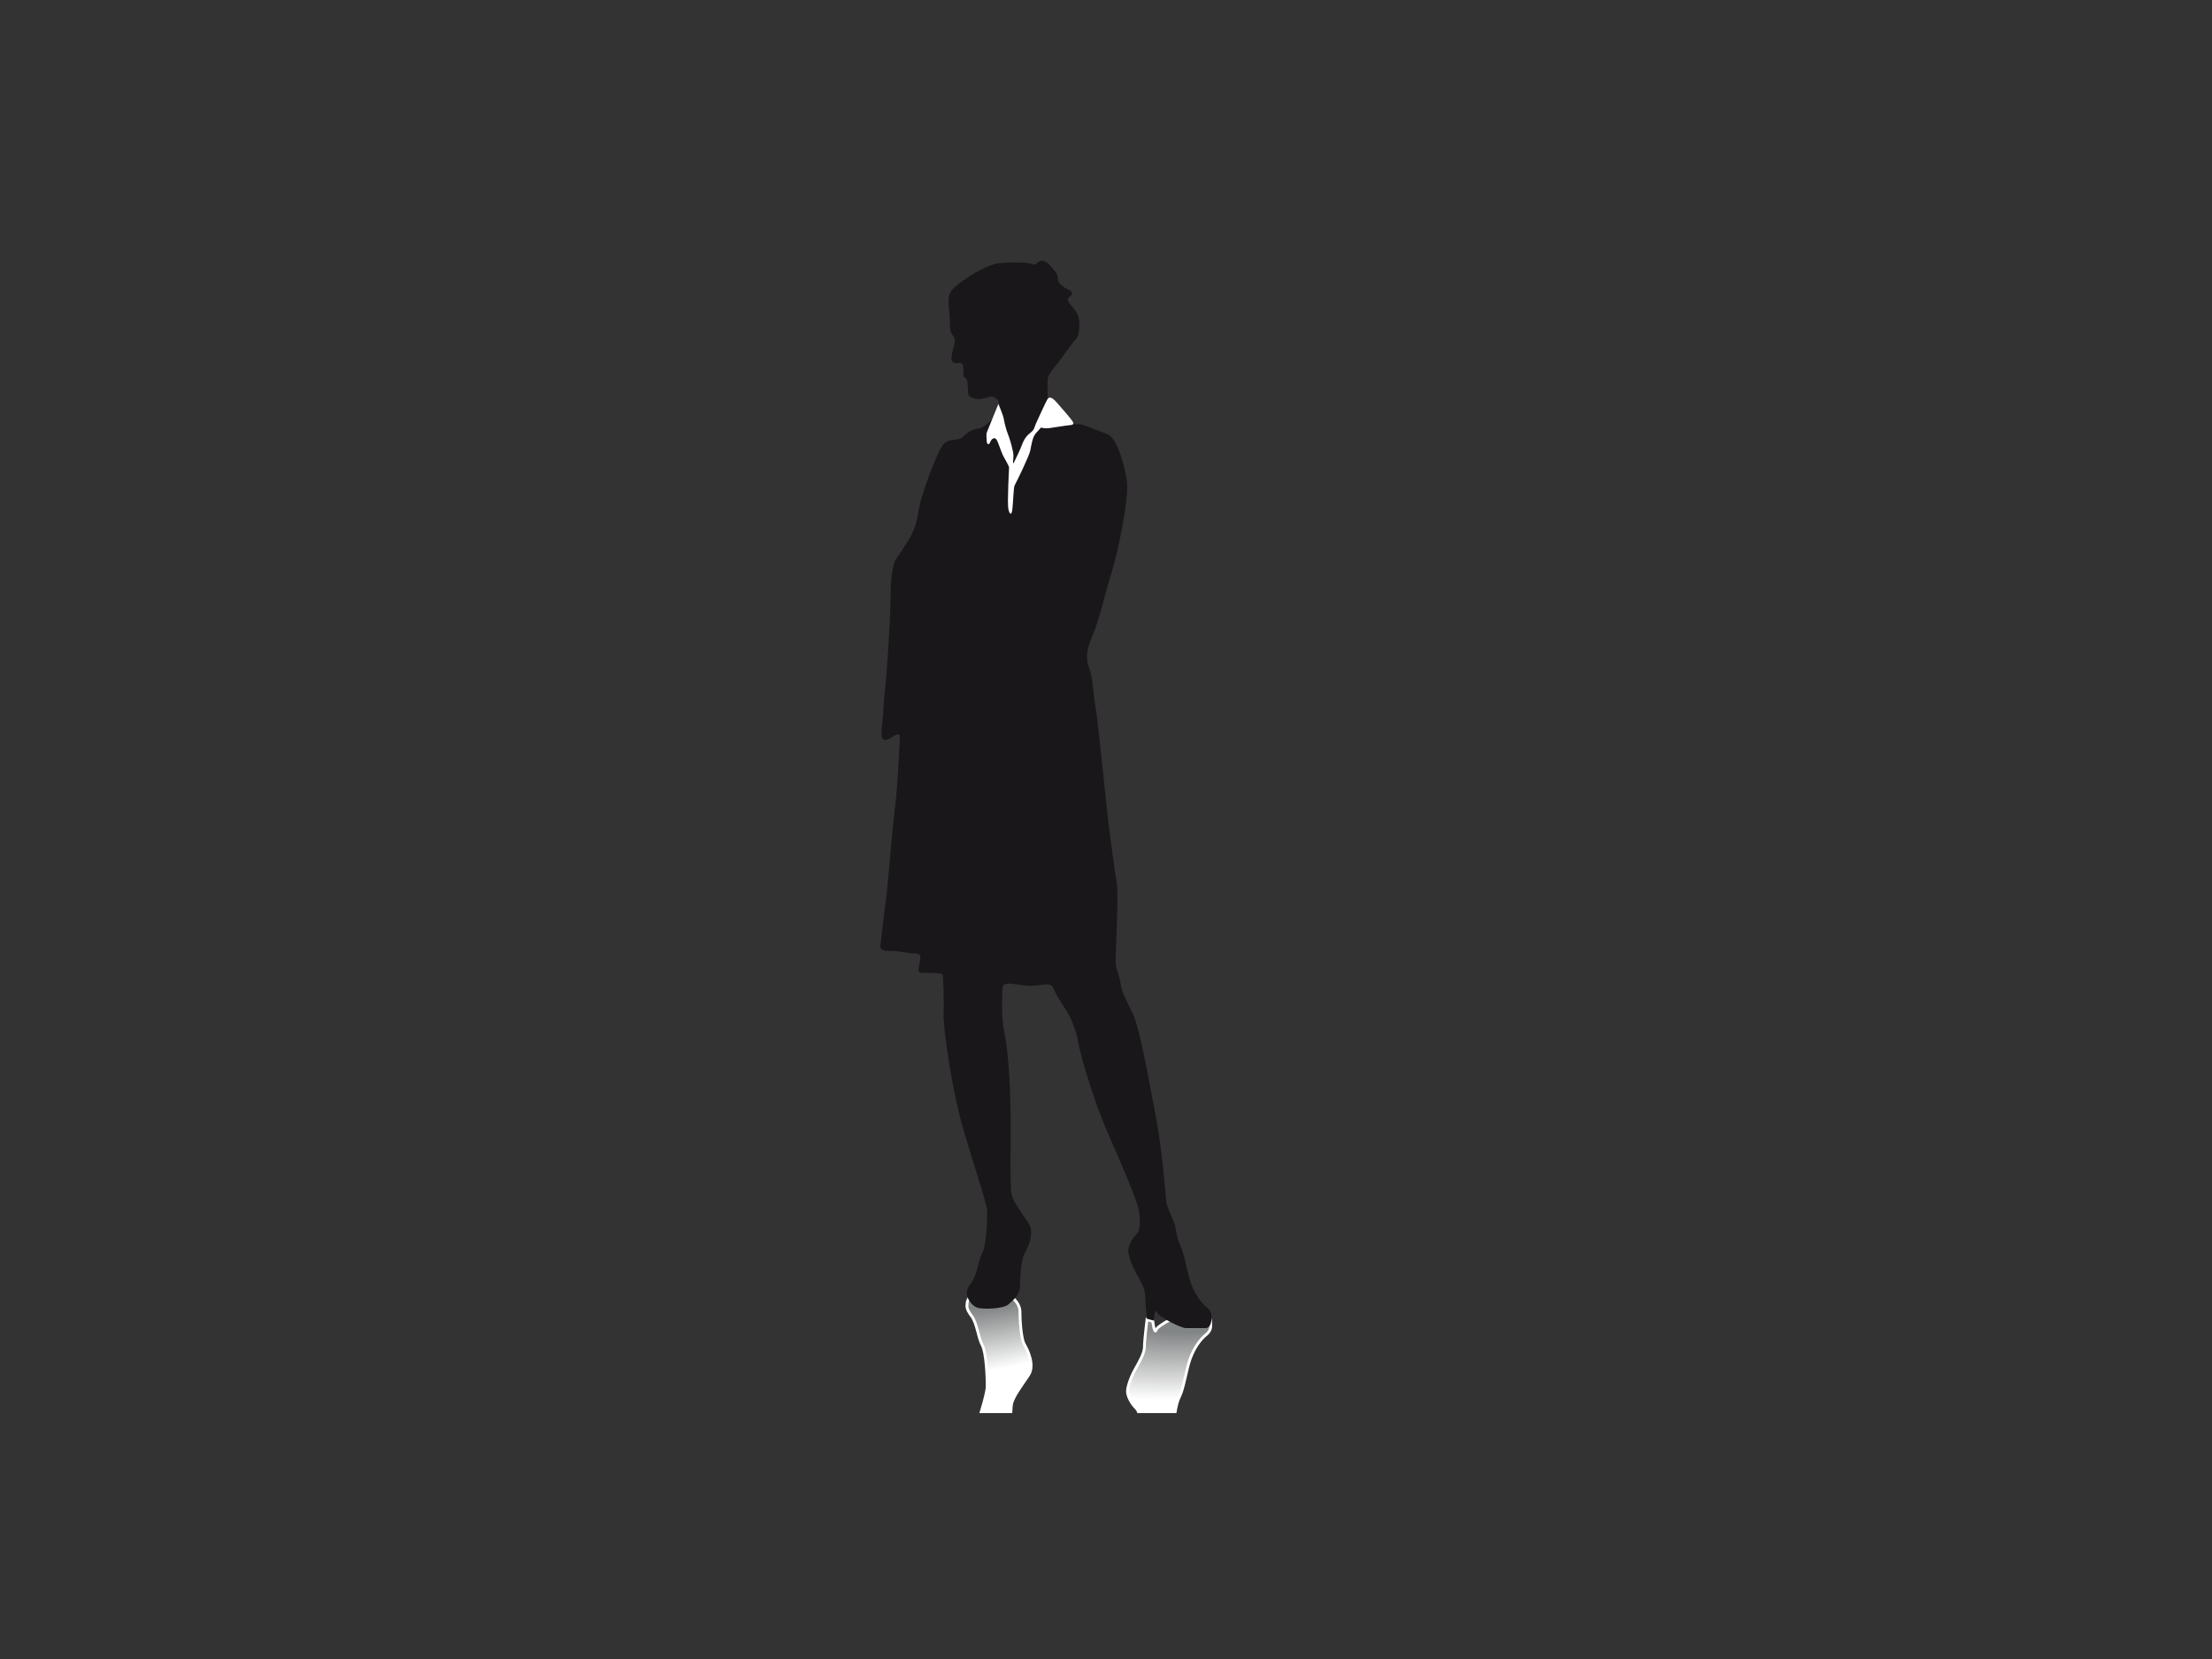 <?xml version="1.0" encoding="utf-8"?>
<!-- Generator: Adobe Illustrator 17.0.0, SVG Export Plug-In . SVG Version: 6.00 Build 0)  -->
<!DOCTYPE svg PUBLIC "-//W3C//DTD SVG 1.1//EN" "http://www.w3.org/Graphics/SVG/1.1/DTD/svg11.dtd">
<svg version="1.1" id="Layer_1" xmlns="http://www.w3.org/2000/svg" xmlns:xlink="http://www.w3.org/1999/xlink" x="0px" y="0px"
	 width="800px" height="600px" viewBox="0 0 800 600" enable-background="new 0 0 800 600" xml:space="preserve">
<rect x="0" y="0" width="800" height="600" fill="#333333" stroke="none"/>
<g>
	<g>
		<g>
			<defs>
				<path id="SVGID_1_" d="M354.889,510.557c1.434-4.794,2.153-7.879,2.153-9.254c0-2.722-0.302-12.095-1.814-14.865
					c-1.512-2.769-1.814-7.861-3.931-10.631c-2.116-2.769-1.512-3.676-1.512-4.583c0-0.908,1.512-3.931,3.931-4.536
					c2.419-0.605,9.119-0.302,10.933,1.209c1.814,1.512,4.233,3.676,4.233,6.398c0,2.721,0.35,9.724,1.56,11.841
					c1.209,2.116,3.931,7.608,1.512,11.236c-2.419,3.628-5.491,7.607-6.095,10.329c-0.115,0.515-0.197,1.518-0.254,2.856H354.889z"
					/>
			</defs>
			<clipPath id="SVGID_2_">
				<use xlink:href="#SVGID_1_"  overflow="visible"/>
			</clipPath>
			<g clip-path="url(#SVGID_2_)">
				<g>
					<defs>
						<path id="SVGID_3_" d="M354.889,510.557c1.434-4.794,2.153-7.879,2.153-9.254c0-2.722-0.302-12.095-1.814-14.865
							c-1.512-2.769-1.814-7.861-3.931-10.631c-2.116-2.769-1.512-3.676-1.512-4.583c0-0.908,1.512-3.931,3.931-4.536
							c2.419-0.605,9.119-0.302,10.933,1.209c1.814,1.512,4.233,3.676,4.233,6.398c0,2.721,0.35,9.724,1.56,11.841
							c1.209,2.116,3.931,7.608,1.512,11.236c-2.419,3.628-5.491,7.607-6.095,10.329c-0.115,0.515-0.197,1.518-0.254,2.856H354.889z
							"/>
					</defs>
					<clipPath id="SVGID_4_">
						<use xlink:href="#SVGID_3_"  overflow="visible"/>
					</clipPath>
					<g clip-path="url(#SVGID_4_)">
						<polygon fill="#FFFFFF" points="349.705,466.396 372.924,466.396 372.924,510.557 349.705,510.557 349.705,466.396 						"/>
						<path fill="#FFFFFF" d="M308.272,442.399c-50.805,22.62-65.955,49.921-33.839,60.979
							c32.116,11.059,99.336,1.686,150.141-20.934c50.805-22.62,65.955-49.921,33.839-60.979
							C426.296,410.406,359.077,419.779,308.272,442.399z"/>
						<path fill="#FFFFFF" d="M313.271,444.193c-46.381,20.651-60.212,45.574-30.893,55.67
							c29.32,10.095,90.686,1.539,137.067-19.111c46.381-20.651,60.212-45.574,30.893-55.67
							C421.018,414.987,359.652,423.543,313.271,444.193z"/>
						<path fill="#FFFFFF" d="M318.406,445.948c-41.931,18.669-54.434,41.2-27.928,50.328c26.506,9.126,81.983,1.391,123.914-17.278
							c41.931-18.669,54.434-41.201,27.928-50.328C415.814,419.544,360.337,427.279,318.406,445.948z"/>
						<path fill="#FCFCFC" d="M319.312,446.277c-41.137,18.315-53.404,40.421-27.399,49.375
							c26.004,8.954,80.432,1.365,121.568-16.95c41.137-18.315,53.403-40.421,27.399-49.375
							C414.876,420.373,360.449,427.961,319.312,446.277z"/>
						<path fill="#F8F8F8" d="M320.176,446.568c-40.343,17.962-52.373,39.641-26.871,48.422
							c25.503,8.781,78.879,1.339,119.222-16.622c40.343-17.962,52.373-39.641,26.871-48.422
							C413.896,421.164,360.519,428.606,320.176,446.568z"/>
						<path fill="#F5F5F5" d="M321.083,446.897c-39.549,17.608-51.343,38.861-26.342,47.469c25,8.608,77.327,1.312,116.876-16.296
							c39.549-17.609,51.342-38.861,26.342-47.469C412.958,421.993,360.632,429.288,321.083,446.897z"/>
						<path fill="#F2F2F2" d="M321.989,447.188c-38.755,17.255-50.312,38.081-25.814,46.516
							c24.499,8.435,75.775,1.286,114.531-15.969c38.755-17.255,50.312-38.081,25.813-46.516
							C412.021,422.784,360.744,429.933,321.989,447.188z"/>
						<path fill="#EEEFEF" d="M322.933,447.517c-37.961,16.902-49.281,37.301-25.284,45.564
							c23.997,8.262,74.222,1.26,112.184-15.642c37.961-16.902,49.281-37.301,25.284-45.564
							C411.12,423.612,360.894,430.616,322.933,447.517z"/>
						<path fill="#EBEBEB" d="M323.839,447.846c-37.167,16.549-48.251,36.522-24.756,44.611
							c23.495,8.09,72.671,1.233,109.838-15.315c37.167-16.548,48.251-36.521,24.755-44.611
							C410.182,424.441,361.007,431.298,323.839,447.846z"/>
						<path fill="#E7E8E8" d="M324.746,448.137c-36.374,16.194-47.22,35.74-24.227,43.657c22.993,7.917,71.118,1.207,107.492-14.987
							c36.373-16.194,47.22-35.74,24.227-43.657C409.245,425.232,361.12,431.942,324.746,448.137z"/>
						<path fill="#E4E5E5" d="M325.652,448.466c-35.58,15.841-46.19,34.961-23.698,42.705c22.492,7.744,69.567,1.181,105.146-14.66
							c35.58-15.842,46.19-34.961,23.698-42.705C408.307,426.061,361.232,432.625,325.652,448.466z"/>
						<path fill="#E1E1E1" d="M326.559,448.757c-34.786,15.488-45.159,34.18-23.169,41.752c21.99,7.572,68.014,1.154,102.8-14.333
							c34.786-15.488,45.159-34.181,23.17-41.752C407.369,426.852,361.345,433.27,326.559,448.757z"/>
						<path fill="#DDDEDE" d="M327.465,449.086c-33.992,15.135-44.129,33.401-22.641,40.8c21.488,7.398,66.462,1.128,100.454-14.007
							c33.992-15.134,44.129-33.401,22.641-40.8C406.432,427.681,361.457,433.952,327.465,449.086z"/>
						<path fill="#DADBDB" d="M328.372,449.372c-33.199,14.781-43.098,32.621-22.112,39.847c20.986,7.226,64.91,1.102,98.109-13.679
							c33.199-14.781,43.098-32.621,22.112-39.847C405.494,428.467,361.57,434.592,328.372,449.372z"/>
						<path fill="#D7D7D8" d="M329.278,449.663c-32.405,14.428-42.068,31.841-21.583,38.894
							c20.484,7.054,63.358,1.076,95.762-13.352c32.404-14.428,42.067-31.841,21.583-38.894
							C404.556,429.259,361.682,435.236,329.278,449.663z"/>
						<path fill="#D3D4D4" d="M330.184,449.993c-31.611,14.074-41.037,31.06-21.055,37.941c19.982,6.88,61.806,1.049,93.417-13.025
							c31.611-14.074,41.037-31.061,21.054-37.941C403.618,430.087,361.795,435.918,330.184,449.993z"/>
						<path fill="#D0D1D1" d="M331.091,450.284c-30.817,13.721-40.006,30.28-20.526,36.988s60.254,1.023,91.071-12.698
							c30.817-13.72,40.006-30.28,20.526-36.988C402.681,430.878,361.908,436.563,331.091,450.284z"/>
						<path fill="#CCCECE" d="M332.035,450.613c-30.023,13.367-38.976,29.501-19.997,36.036
							c18.979,6.535,58.702,0.996,88.725-12.371c30.023-13.367,38.976-29.501,19.997-36.036
							C401.781,431.707,362.058,437.246,332.035,450.613z"/>
						<path fill="#C9CACA" d="M332.941,450.942c-29.229,13.013-37.945,28.72-19.468,35.082c18.477,6.363,57.149,0.97,86.378-12.044
							c29.229-13.014,37.945-28.72,19.468-35.083C400.843,432.536,362.17,437.928,332.941,450.942z"/>
						<path fill="#C6C7C7" d="M333.848,451.233c-28.435,12.66-36.915,27.941-18.94,34.129c17.975,6.19,55.597,0.944,84.033-11.717
							c28.435-12.66,36.915-27.94,18.94-34.129C399.905,433.327,362.283,438.572,333.848,451.233z"/>
						<path fill="#C2C4C4" d="M334.754,451.562c-27.642,12.307-35.884,27.161-18.411,33.177
							c17.473,6.017,54.045,0.918,81.687-11.389c27.642-12.307,35.884-27.161,18.411-33.177
							C398.968,434.155,362.395,439.255,334.754,451.562z"/>
						<path fill="#BFC0C1" d="M335.661,451.853c-26.848,11.953-34.854,26.381-17.882,32.224
							c16.971,5.844,52.493,0.891,79.341-11.062c26.848-11.953,34.854-26.381,17.882-32.224
							C398.03,434.947,362.508,439.9,335.661,451.853z"/>
						<path fill="#BCBDBD" d="M336.567,452.182c-26.054,11.6-33.823,25.6-17.353,31.271c16.47,5.671,50.941,0.864,76.995-10.736
							c26.054-11.6,33.823-25.6,17.353-31.272C397.092,435.776,362.621,440.582,336.567,452.182z"/>
						<path fill="#B8BABA" d="M337.474,452.511c-25.26,11.247-32.793,24.821-16.825,30.319c15.968,5.498,49.389,0.839,74.649-10.408
							c25.26-11.247,32.792-24.821,16.824-30.319C396.154,436.604,362.734,441.264,337.474,452.511z"/>
						<path fill="#B5B7B7" d="M338.38,452.802c-24.466,10.893-31.762,24.041-16.296,29.366c15.466,5.325,47.837,0.812,72.303-10.081
							c24.466-10.893,31.762-24.04,16.296-29.366C395.217,437.395,362.846,441.909,338.38,452.802z"/>
						<path fill="#B2B3B3" d="M339.286,453.131c-23.672,10.54-30.731,23.26-15.767,28.413c14.964,5.152,46.285,0.785,69.957-9.754
							c23.672-10.54,30.731-23.26,15.767-28.413C394.279,438.224,362.958,442.591,339.286,453.131z"/>
						<path fill="#AEB0B0" d="M340.193,453.46c-22.879,10.186-29.701,22.48-15.239,27.461c14.463,4.979,44.733,0.759,67.611-9.427
							c22.879-10.187,29.701-22.481,15.239-27.461C393.341,439.053,363.071,443.274,340.193,453.46z"/>
						<path fill="#ABADAD" d="M341.099,453.751c-22.085,9.833-28.671,21.701-14.71,26.508c13.96,4.807,43.181,0.732,65.265-9.1
							c22.085-9.833,28.671-21.7,14.71-26.508C392.404,439.844,363.184,443.918,341.099,453.751z"/>
						<path fill="#A7A9AA" d="M342.043,454.08c-21.291,9.48-27.64,20.921-14.181,25.555c13.459,4.634,41.629,0.707,62.919-8.773
							c21.291-9.479,27.64-20.92,14.181-25.555C391.503,440.673,363.334,444.6,342.043,454.08z"/>
						<path fill="#A4A6A6" d="M342.949,454.371c-20.497,9.126-26.609,20.14-13.652,24.601c12.957,4.461,40.076,0.681,60.573-8.445
							c20.497-9.126,26.609-20.141,13.652-24.602C390.565,441.464,363.447,445.246,342.949,454.371z"/>
						<path fill="#A1A3A3" d="M343.856,454.7c-19.703,8.772-25.579,19.361-13.124,23.649c12.456,4.288,38.524,0.654,58.227-8.119
							c19.703-8.772,25.579-19.361,13.123-23.649C389.628,442.293,363.559,445.928,343.856,454.7z"/>
						<path fill="#9D9FA0" d="M344.762,455.029c-18.91,8.42-24.548,18.581-12.595,22.697c11.953,4.115,36.972,0.627,55.881-7.792
							c18.91-8.419,24.548-18.581,12.595-22.697C388.69,443.122,363.672,446.61,344.762,455.029z"/>
						<path fill="#9A9C9D" d="M345.669,455.32c-18.116,8.065-23.518,17.8-12.066,21.743c11.452,3.943,35.42,0.601,53.536-7.464
							c18.116-8.066,23.518-17.801,12.066-21.743C387.753,443.913,363.784,447.254,345.669,455.32z"/>
						<path fill="#979999" d="M346.575,455.649c-17.322,7.713-22.487,17.02-11.537,20.791c10.95,3.77,33.868,0.575,51.189-7.137
							c17.322-7.712,22.487-17.02,11.537-20.791C386.815,444.741,363.897,447.937,346.575,455.649z"/>
						<path fill="#939696" d="M347.481,455.94c-16.528,7.359-21.457,16.24-11.009,19.838c10.448,3.598,32.316,0.549,48.844-6.81
							c16.528-7.358,21.456-16.24,11.009-19.838C385.877,445.533,364.009,448.582,347.481,455.94z"/>
						<path fill="#909293" d="M348.388,456.27c-15.734,7.005-20.426,15.46-10.48,18.885c9.946,3.425,30.764,0.522,46.498-6.483
							c15.734-7.006,20.426-15.46,10.479-18.885C384.939,446.362,364.122,449.264,348.388,456.27z"/>
						<path fill="#8D8F8F" d="M349.251,456.598c-14.94,6.652-19.395,14.681-9.951,17.933c9.444,3.252,29.211,0.496,44.151-6.157
							c14.94-6.652,19.396-14.68,9.951-17.932C383.959,447.19,364.192,449.946,349.251,456.598z"/>
						<path fill="#898C8C" d="M350.158,456.889c-14.147,6.299-18.365,13.9-9.423,16.98c8.943,3.079,27.66,0.469,41.806-5.829
							c14.147-6.298,18.365-13.9,9.423-16.979C383.021,447.981,364.305,450.591,350.158,456.889z"/>
						<path fill="#868889" d="M351.065,457.218c-13.353,5.945-17.335,13.121-8.894,16.027c8.441,2.907,26.107,0.444,39.46-5.501
							c13.353-5.945,17.335-13.121,8.894-16.027C382.084,448.81,364.417,451.274,351.065,457.218z"/>
						<path fill="#828586" d="M352.009,457.51c-12.559,5.591-16.304,12.34-8.365,15.073c7.939,2.734,24.555,0.417,37.113-5.174
							c12.559-5.592,16.304-12.34,8.365-15.074C381.183,449.602,364.567,451.918,352.009,457.51z"/>
						<path fill="#828586" d="M359.197,459.984c-6.279,2.796-8.152,6.171-4.183,7.537s12.278,0.208,18.557-2.587
							c6.279-2.796,8.152-6.171,4.182-7.537C373.785,456.03,365.476,457.189,359.197,459.984z"/>
					</g>
				</g>
			</g>
			
				<use xlink:href="#SVGID_1_"  overflow="visible" fill-rule="evenodd" clip-rule="evenodd" fill="none" stroke="#FFFFFF" stroke-width="1.02" stroke-miterlimit="3.864"/>
		</g>
	</g>
	<g>
		<g>
			<defs>
				<path id="SVGID_5_" d="M411.703,510.557c-0.178-0.535-0.527-0.994-0.873-1.34c-1.512-1.512-2.721-3.628-3.024-5.443
					c-0.302-1.814,1.209-5.793,2.721-8.514c1.512-2.722,3.374-5.793,3.374-8.213c0-2.419,0.935-9.842,0.935-9.842l2.089,0.723
					c0,0,0.605,4.886,1.209,3.071c0.605-1.814,8.817-5.793,10.329-5.793h7.305c1.814,0,2.116,2.467,2.116,3.677
					c0,1.209,0.049,2.419-1.814,3.931c-1.863,1.512-3.979,4.281-5.491,8.212c-1.512,3.931-2.419,10.934-3.931,13.957
					c-0.978,1.956-1.323,3.931-1.609,5.574H411.703z"/>
			</defs>
			<clipPath id="SVGID_6_">
				<use xlink:href="#SVGID_5_"  overflow="visible"/>
			</clipPath>
			<g clip-path="url(#SVGID_6_)">
				<g>
					<defs>
						<path id="SVGID_7_" d="M411.703,510.557c-0.178-0.535-0.527-0.994-0.873-1.34c-1.512-1.512-2.721-3.628-3.024-5.443
							c-0.302-1.814,1.209-5.793,2.721-8.514c1.512-2.722,3.374-5.793,3.374-8.213c0-2.419,0.935-9.842,0.935-9.842l2.089,0.723
							c0,0,0.605,4.886,1.209,3.071c0.605-1.814,8.817-5.793,10.329-5.793h7.305c1.814,0,2.116,2.467,2.116,3.677
							c0,1.209,0.049,2.419-1.814,3.931c-1.863,1.512-3.979,4.281-5.491,8.212c-1.512,3.931-2.419,10.934-3.931,13.957
							c-0.978,1.956-1.323,3.931-1.609,5.574H411.703z"/>
					</defs>
					<clipPath id="SVGID_8_">
						<use xlink:href="#SVGID_7_"  overflow="visible"/>
					</clipPath>
					<g clip-path="url(#SVGID_8_)">
						<polygon fill="#FFFFFF" points="407.767,475.206 437.886,475.206 437.886,510.557 407.767,510.557 407.767,475.206 						"/>
						<path fill="#FFFFFF" d="M354.024,446.053c-40.669,18.107-39.867,44.413,1.792,58.757
							c41.659,14.344,108.397,11.294,149.066-6.813c40.669-18.107,39.867-44.413-1.791-58.758
							C461.431,424.896,394.693,427.946,354.024,446.053z"/>
						<path fill="#FFFFFF" d="M360.527,448.366c-37.128,16.531-36.396,40.546,1.635,53.641c38.031,13.095,98.958,10.31,136.086-6.22
							c37.128-16.531,36.395-40.546-1.636-53.641C458.581,429.051,397.654,431.836,360.527,448.366z"/>
						<path fill="#FFFFFF" d="M367.139,450.607c-33.585,14.954-32.922,36.677,1.48,48.523c34.402,11.845,89.515,9.327,123.1-5.627
							c33.585-14.953,32.922-36.677-1.479-48.522C455.836,433.136,400.723,435.654,367.139,450.607z"/>
						<path fill="#FBFBFB" d="M368.601,451.127c-32.8,14.604-32.153,35.821,1.446,47.389c33.598,11.569,87.424,9.108,120.225-5.495
							c32.8-14.604,32.153-35.82-1.445-47.389C455.227,434.063,401.402,436.523,368.601,451.127z"/>
						<path fill="#F7F7F7" d="M370.064,451.609c-32.016,14.255-31.384,34.964,1.411,46.256c32.795,11.292,85.333,8.891,117.35-5.364
							c32.016-14.254,31.384-34.963-1.411-46.256C454.619,434.953,402.08,437.355,370.064,451.609z"/>
						<path fill="#F3F3F3" d="M371.483,452.129c-31.232,13.905-30.616,34.107,1.376,45.122
							c31.992,11.016,83.243,8.673,114.475-5.232c31.232-13.906,30.616-34.107-1.376-45.122
							C453.966,435.881,402.715,438.223,371.483,452.129z"/>
						<path fill="#EEEFEF" d="M372.946,452.611c-30.447,13.556-29.847,33.25,1.341,43.989c31.188,10.739,81.152,8.455,111.6-5.101
							c30.447-13.556,29.846-33.251-1.342-43.99C453.357,436.771,403.393,439.055,372.946,452.611z"/>
						<path fill="#EAEBEB" d="M374.409,453.093c-29.663,13.207-29.078,32.394,1.307,42.856c30.385,10.462,79.061,8.237,108.724-4.97
							c29.663-13.206,29.078-32.393-1.307-42.856C452.749,437.661,404.072,439.886,374.409,453.093z"/>
						<path fill="#E6E7E7" d="M375.872,453.612c-28.878,12.858-28.309,31.537,1.273,41.722c29.581,10.185,76.971,8.02,105.849-4.838
							c28.879-12.857,28.309-31.537-1.272-41.723C452.14,438.588,404.75,440.755,375.872,453.612z"/>
						<path fill="#E2E3E3" d="M377.297,454.095c-28.094,12.508-27.54,30.68,1.238,40.589c28.778,9.909,74.881,7.801,102.975-4.707
							c28.094-12.509,27.54-30.681-1.238-40.59C451.494,439.479,405.391,441.586,377.297,454.095z"/>
						<path fill="#DEDEDF" d="M378.76,454.614c-27.31,12.159-26.771,29.824,1.203,39.455c27.974,9.633,72.79,7.584,100.1-4.575
							c27.31-12.16,26.771-29.824-1.203-39.456C450.885,440.406,406.069,442.455,378.76,454.614z"/>
						<path fill="#DADADB" d="M380.179,455.139c-26.525,11.81-26.002,28.968,1.168,38.323c27.171,9.356,70.699,7.367,97.224-4.443
							c26.526-11.81,26.002-28.968-1.169-38.324C450.233,441.34,406.704,443.329,380.179,455.139z"/>
						<path fill="#D5D6D6" d="M381.642,455.659c-25.741,11.461-25.233,28.111,1.134,37.19c26.367,9.078,68.608,7.148,94.349-4.313
							c25.741-11.46,25.234-28.11-1.133-37.189C449.624,442.267,407.383,444.198,381.642,455.659z"/>
						<path fill="#D1D2D2" d="M383.104,456.141c-24.957,11.111-24.464,27.255,1.099,36.057c25.564,8.802,66.518,6.93,91.475-4.181
							c24.956-11.111,24.464-27.254-1.099-36.056C449.015,443.158,408.061,445.03,383.104,456.141z"/>
						<path fill="#CDCECE" d="M384.567,456.661c-24.172,10.762-23.695,26.398,1.065,34.924c24.76,8.525,64.427,6.712,88.599-4.05
							c24.172-10.762,23.695-26.398-1.065-34.923C448.406,444.085,408.74,445.898,384.567,456.661z"/>
						<path fill="#C9CACA" d="M386.03,457.143c-23.388,10.413-22.927,25.541,1.03,33.79c23.957,8.249,62.336,6.494,85.724-3.918
							c23.388-10.413,22.926-25.541-1.03-33.79S409.418,446.73,386.03,457.143z"/>
						<path fill="#C5C6C6" d="M387.493,457.625c-22.603,10.064-22.158,24.684,0.996,32.656c23.153,7.973,60.246,6.278,82.849-3.787
							c22.604-10.064,22.158-24.684-0.996-32.656C447.189,445.865,410.096,447.56,387.493,457.625z"/>
						<path fill="#C1C2C2" d="M388.955,458.145c-21.819,9.714-21.389,23.827,0.961,31.523c22.35,7.695,58.155,6.059,79.974-3.656
							c21.818-9.715,21.388-23.828-0.962-31.523C446.58,446.793,410.774,448.43,388.955,458.145z"/>
						<path fill="#BDBEBE" d="M390.375,458.626c-21.035,9.366-20.62,22.971,0.927,30.391c21.546,7.418,56.064,5.841,77.098-3.524
							c21.035-9.366,20.62-22.972-0.926-30.39C445.927,447.683,411.41,449.261,390.375,458.626z"/>
						<path fill="#B8BABA" d="M391.837,459.146c-20.25,9.017-19.851,22.115,0.892,29.257c20.743,7.142,53.974,5.623,74.224-3.393
							c20.25-9.017,19.85-22.115-0.892-29.257C445.318,448.61,412.088,450.13,391.837,459.146z"/>
						<path fill="#B4B6B6" d="M393.3,459.628c-19.466,8.667-19.082,21.258,0.857,28.124c19.939,6.866,51.883,5.405,71.349-3.262
							c19.466-8.667,19.082-21.257-0.857-28.123C444.71,449.501,412.766,450.961,393.3,459.628z"/>
						<path fill="#B0B2B2" d="M394.763,460.147c-18.682,8.318-18.313,20.402,0.823,26.991c19.136,6.589,49.792,5.188,68.474-3.13
							c18.681-8.317,18.313-20.402-0.823-26.991C444.101,450.428,413.445,451.829,394.763,460.147z"/>
						<path fill="#ACAEAE" d="M396.226,460.629c-17.897,7.968-17.544,19.544,0.789,25.857c18.332,6.312,47.702,4.97,65.599-2.999
							c17.897-7.968,17.544-19.545-0.789-25.857C443.492,451.319,414.123,452.661,396.226,460.629z"/>
						<path fill="#A8AAAA" d="M397.689,461.112c-17.113,7.619-16.775,18.688,0.754,24.723c17.529,6.036,45.611,4.752,62.724-2.866
							c17.113-7.619,16.775-18.688-0.754-24.724C442.883,452.208,414.801,453.492,397.689,461.112z"/>
						<path fill="#A4A6A6" d="M399.151,461.631c-16.328,7.27-16.006,17.831,0.719,23.59c16.725,5.759,43.521,4.534,59.848-2.736
							c16.328-7.27,16.006-17.832-0.719-23.591C442.274,453.137,415.48,454.361,399.151,461.631z"/>
						<path fill="#9FA2A2" d="M400.571,462.113c-15.544,6.921-15.237,16.975,0.684,22.458c15.922,5.482,41.429,4.316,56.973-2.605
							c15.544-6.921,15.237-16.975-0.684-22.457C441.622,454.026,416.114,455.193,400.571,462.113z"/>
						<path fill="#9B9D9E" d="M402.033,462.632c-14.759,6.572-14.469,16.118,0.65,21.324c15.119,5.206,39.339,4.098,54.098-2.473
							c14.759-6.572,14.468-16.119-0.65-21.325C441.013,454.954,416.793,456.061,402.033,462.632z"/>
						<path fill="#97999A" d="M403.496,463.114c-13.975,6.222-13.699,15.262,0.615,20.191c14.315,4.929,37.248,3.881,51.223-2.342
							c13.975-6.222,13.699-15.261-0.616-20.19C440.404,455.844,417.471,456.892,403.496,463.114z"/>
						<path fill="#939596" d="M404.959,463.634c-13.191,5.873-12.931,14.405,0.581,19.058c13.511,4.652,35.157,3.663,48.348-2.21
							c13.191-5.873,12.93-14.405-0.581-19.058C439.796,456.771,418.15,457.761,404.959,463.634z"/>
						<path fill="#8F9192" d="M406.422,464.16c-12.406,5.523-12.162,13.549,0.547,17.924c12.708,4.376,33.066,3.445,45.473-2.079
							c12.406-5.523,12.162-13.548-0.546-17.924C439.187,457.705,418.828,458.636,406.422,464.16z"/>
						<path fill="#8B8D8E" d="M407.885,464.679c-11.622,5.174-11.392,12.692,0.512,16.791c11.905,4.1,30.976,3.227,42.598-1.947
							c11.622-5.174,11.393-12.692-0.512-16.792C438.578,458.633,419.506,459.504,407.885,464.679z"/>
						<path fill="#87898A" d="M409.347,465.161c-10.837,4.825-10.624,11.835,0.477,15.658c11.101,3.823,28.885,3.01,39.723-1.815
							c10.837-4.825,10.623-11.835-0.478-15.658C437.969,459.523,420.185,460.336,409.347,465.161z"/>
						<path fill="#828586" d="M410.767,465.643c-10.053,4.476-9.855,10.979,0.443,14.525c10.297,3.546,26.795,2.792,36.848-1.684
							c10.053-4.476,9.855-10.979-0.443-14.525C437.317,460.413,420.82,461.167,410.767,465.643z"/>
						<path fill="#828586" d="M420.091,468.853c-5.026,2.238-4.928,5.489,0.221,7.263c5.149,1.773,13.398,1.396,18.424-0.842
							c5.027-2.238,4.928-5.489-0.221-7.263C433.366,466.238,425.117,466.615,420.091,468.853z"/>
					</g>
				</g>
			</g>
			
				<use xlink:href="#SVGID_5_"  overflow="visible" fill-rule="evenodd" clip-rule="evenodd" fill="none" stroke="#FFFFFF" stroke-width="1.02" stroke-miterlimit="3.864"/>
		</g>
	</g>
	<g>
		<path fill-rule="evenodd" clip-rule="evenodd" fill="#1A171B" d="M375.638,94.701c-1.567,1.418-1.981,0.865-3.136,0.535
			c-1.155-0.33-9.904-0.66-13.079,0.33c-3.176,0.99-7.758,3.466-11.594,6.272c-3.836,2.806-5.189,4.088-4.694,9.04
			c0.495,4.952,0.384,7.123,0.549,8.608c0.165,1.486,1.835,2.383,1.67,3.869c-0.165,1.486-0.658,2.459-1.177,5.234
			c-0.456,2.439,0.848,2.975,2.381,2.691c1.236-0.228,1.832,0.347,1.832,1.832c0,1.485-0.067,3.508,0.594,3.508
			c0.66,0,0.991,1.691,0.991,2.681c0,0.99,0.165,1.485,0.165,2.806c0,1.321,1.259,1.968,3.196,2.213
			c1.764,0.223,3.532-0.562,4.727-0.892c1.195-0.33,3.341,1.154,3.341,2.64c0,1.485-0.33,2.846-1.485,4.331
			c-1.156,1.485-4.486,4.622-6.111,4.622c-1.624,0-3.481,1.16-4.641,2.088c-1.16,0.928-1.188,1.624-3.509,1.856
			c-2.321,0.232-3.713,0.492-5.105,2.58c-1.392,2.088-7.453,16.762-8.381,23.492c-0.928,6.729-3.453,10.237-5.801,13.718
			c-2.348,3.481-2.529,3.698-3.034,5.046c-0.505,1.347-1.261,5.721-1.261,12.785c0,7.064-1.513,29.269-2.019,33.053
			c-0.504,3.785-0.504,8.159-1.009,12.196c-0.505,4.036-0.505,7.315,3.027,5.045c3.532-2.27,3.532-1.599,3.28,1.766
			c-0.252,3.365-0.505,13.543-1.766,24.224c-1.262,10.682-2.675,29.833-3.28,33.461c-0.605,3.628-1.512,12.748-1.814,14.864
			c-0.302,2.117,0,2.722,3.628,2.722c3.628,0,6.398,0.907,8.515,0.907c2.117,0,2.419,0.35,2.117,2.467
			c-0.302,2.116-1.21,4.536,0.302,4.536c1.512,0,7.91,0,7.91,0.605c0,0.605,0.605,9.676,0.302,13.957
			c-0.302,4.282,2.77,27.612,7.607,43.735c4.838,16.122,8.164,25.544,8.164,28.265c0,2.721-0.302,12.095-1.814,14.864
			c-1.512,2.77-1.814,7.862-3.931,10.631c-2.116,2.769-1.512,3.677-1.512,4.584c0,0.907,1.512,3.931,3.931,4.536
			c2.419,0.605,9.119,0.302,10.933-1.21c1.814-1.512,4.233-3.676,4.233-6.398c0-2.721,0.35-9.724,1.56-11.841
			c1.209-2.116,3.931-7.607,1.512-11.235c-2.419-3.629-5.491-7.608-6.095-10.329c-0.605-2.722-0.303-19.098-0.303-26.101
			s-0.605-24.588-2.117-31.289c-1.512-6.7-0.907-13.909-0.907-16.074c0-2.165,0.302-2.769,2.419-2.769
			c2.117,0,6.7,1.209,10.329,0.605s5.189-0.557,5.793,1.257c0.605,1.814,3.629,6.302,5.14,8.769
			c1.512,2.467,3.326,7.608,3.629,10.027c0.302,2.419,4.536,19.098,11.236,34.313c6.701,15.215,10.631,24.939,10.934,27.661
			c0.302,2.721,0.605,6.398-0.907,7.91c-1.512,1.512-2.721,3.629-3.024,5.443c-0.302,1.814,1.209,5.793,2.721,8.514
			c1.512,2.722,3.374,5.793,3.374,8.213c0,2.419,0.605,8.466,0.605,8.466l2.419,0.653c0,0,0.605-4.886,1.21-3.071
			c0.605,1.814,8.817,5.793,10.329,5.793c1.512,0,5.491,0,7.305,0c1.814,0,2.117-2.467,2.117-3.677c0-1.209,0.048-2.419-1.814-3.93
			c-1.862-1.512-3.979-4.282-5.491-8.213c-1.512-3.93-2.419-10.934-3.931-13.957c-1.512-3.024-1.512-6.096-2.117-7.91
			c-0.605-1.815-3.072-6.605-3.072-8.467c0-1.862-1.814-20.96-3.931-31.591c-2.117-10.631-5.491-30.733-8.212-36.176
			c-2.721-5.443-3.931-7.91-4.234-10.328c-0.302-2.419-1.512-5.14-1.814-7.258c-0.302-2.116,1.21-24.637,0.302-29.777
			c-0.907-5.14-2.467-17.936-3.072-22.471c-0.605-4.536-3.628-35.873-4.535-40.711c-0.907-4.838-0.907-10.934-2.419-14.563
			c-1.512-3.629-0.302-7.861,1.512-11.841c1.814-3.979,4.79-16.376,6.652-22.17c1.863-5.793,6.701-27.31,5.491-34.01
			c-1.209-6.701-3.677-15.215-7.305-16.425c-3.628-1.21-7.608-3.024-9.119-3.326c-1.512-0.302-3.024,0.302-3.326-0.605
			c-0.302-0.907-4.233-4.584-5.14-6.096c-0.907-1.512-3.677-2.117-3.677-2.117s0-5.188,0-7.305c0-2.116,2.77-4.838,3.677-6.047
			c0.907-1.209,5.443-7.607,6.652-8.817c1.21-1.21,1.512-6.398,0.605-8.515c-0.907-2.116-3.326-4.233-3.629-5.443
			c-0.302-1.209,1.512-1.161,1.512-2.419c0-1.257-1.512-1.257-2.721-2.165c-1.21-0.908-2.419-1.512-2.419-3.326
			c0-1.814-1.56-3.024-2.165-3.931C379.816,95.817,377.206,93.282,375.638,94.701z"/>
	</g>
	<g>
		<path fill-rule="evenodd" clip-rule="evenodd" fill="#FFFFFF" d="M361.082,146.095c0,0-3.941,9.682-4.191,10.297
			c-0.249,0.615-0.071,1.754-0.038,3.062s0.784,1.65,1.277,0.421c0.493-1.229,1.59-1.951,2.279-0.872
			c0.688,1.079,1.474,3.885,2.252,5.537c0.778,1.651,2.34,3.926,2.283,4.662c-0.057,0.736-0.634,12.458-0.298,14.597
			c0.335,2.14,1.155,2.915,1.469,0.543c0.314-2.373,0.435-8.21,0.855-8.846c0.419-0.636,5.248-10.57,5.636-12.509
			c0.388-1.94,0.794-4.902,1.965-6.217c1.171-1.315,1.908-2.131,1.908-2.131s1.452,0.393,2.633,0.244
			c1.182-0.15,5.563-0.851,6.75-1.001c1.187-0.151,2.753-0.053,2.235-1.154c-0.519-1.1-4.503-5.542-5.761-6.986
			c-1.259-1.444-2.699-2.865-3.633-1.143c-0.934,1.722-3.367,7.123-4.013,8.517c-0.646,1.394-0.513,2.246-1.904,3.298
			c-1.392,1.051-2.395,2.34-3.121,4.327c-0.726,1.987-2.433,5.401-2.954,6.487c-0.521,1.087-0.28-0.688-0.188-2.304
			c0.093-1.615-1.466-6.733-2.007-7.972c-0.54-1.239-1.254-3.987-1.478-5.416C362.812,150.106,361.082,146.095,361.082,146.095z"/>
	</g>
</g>
</svg>
